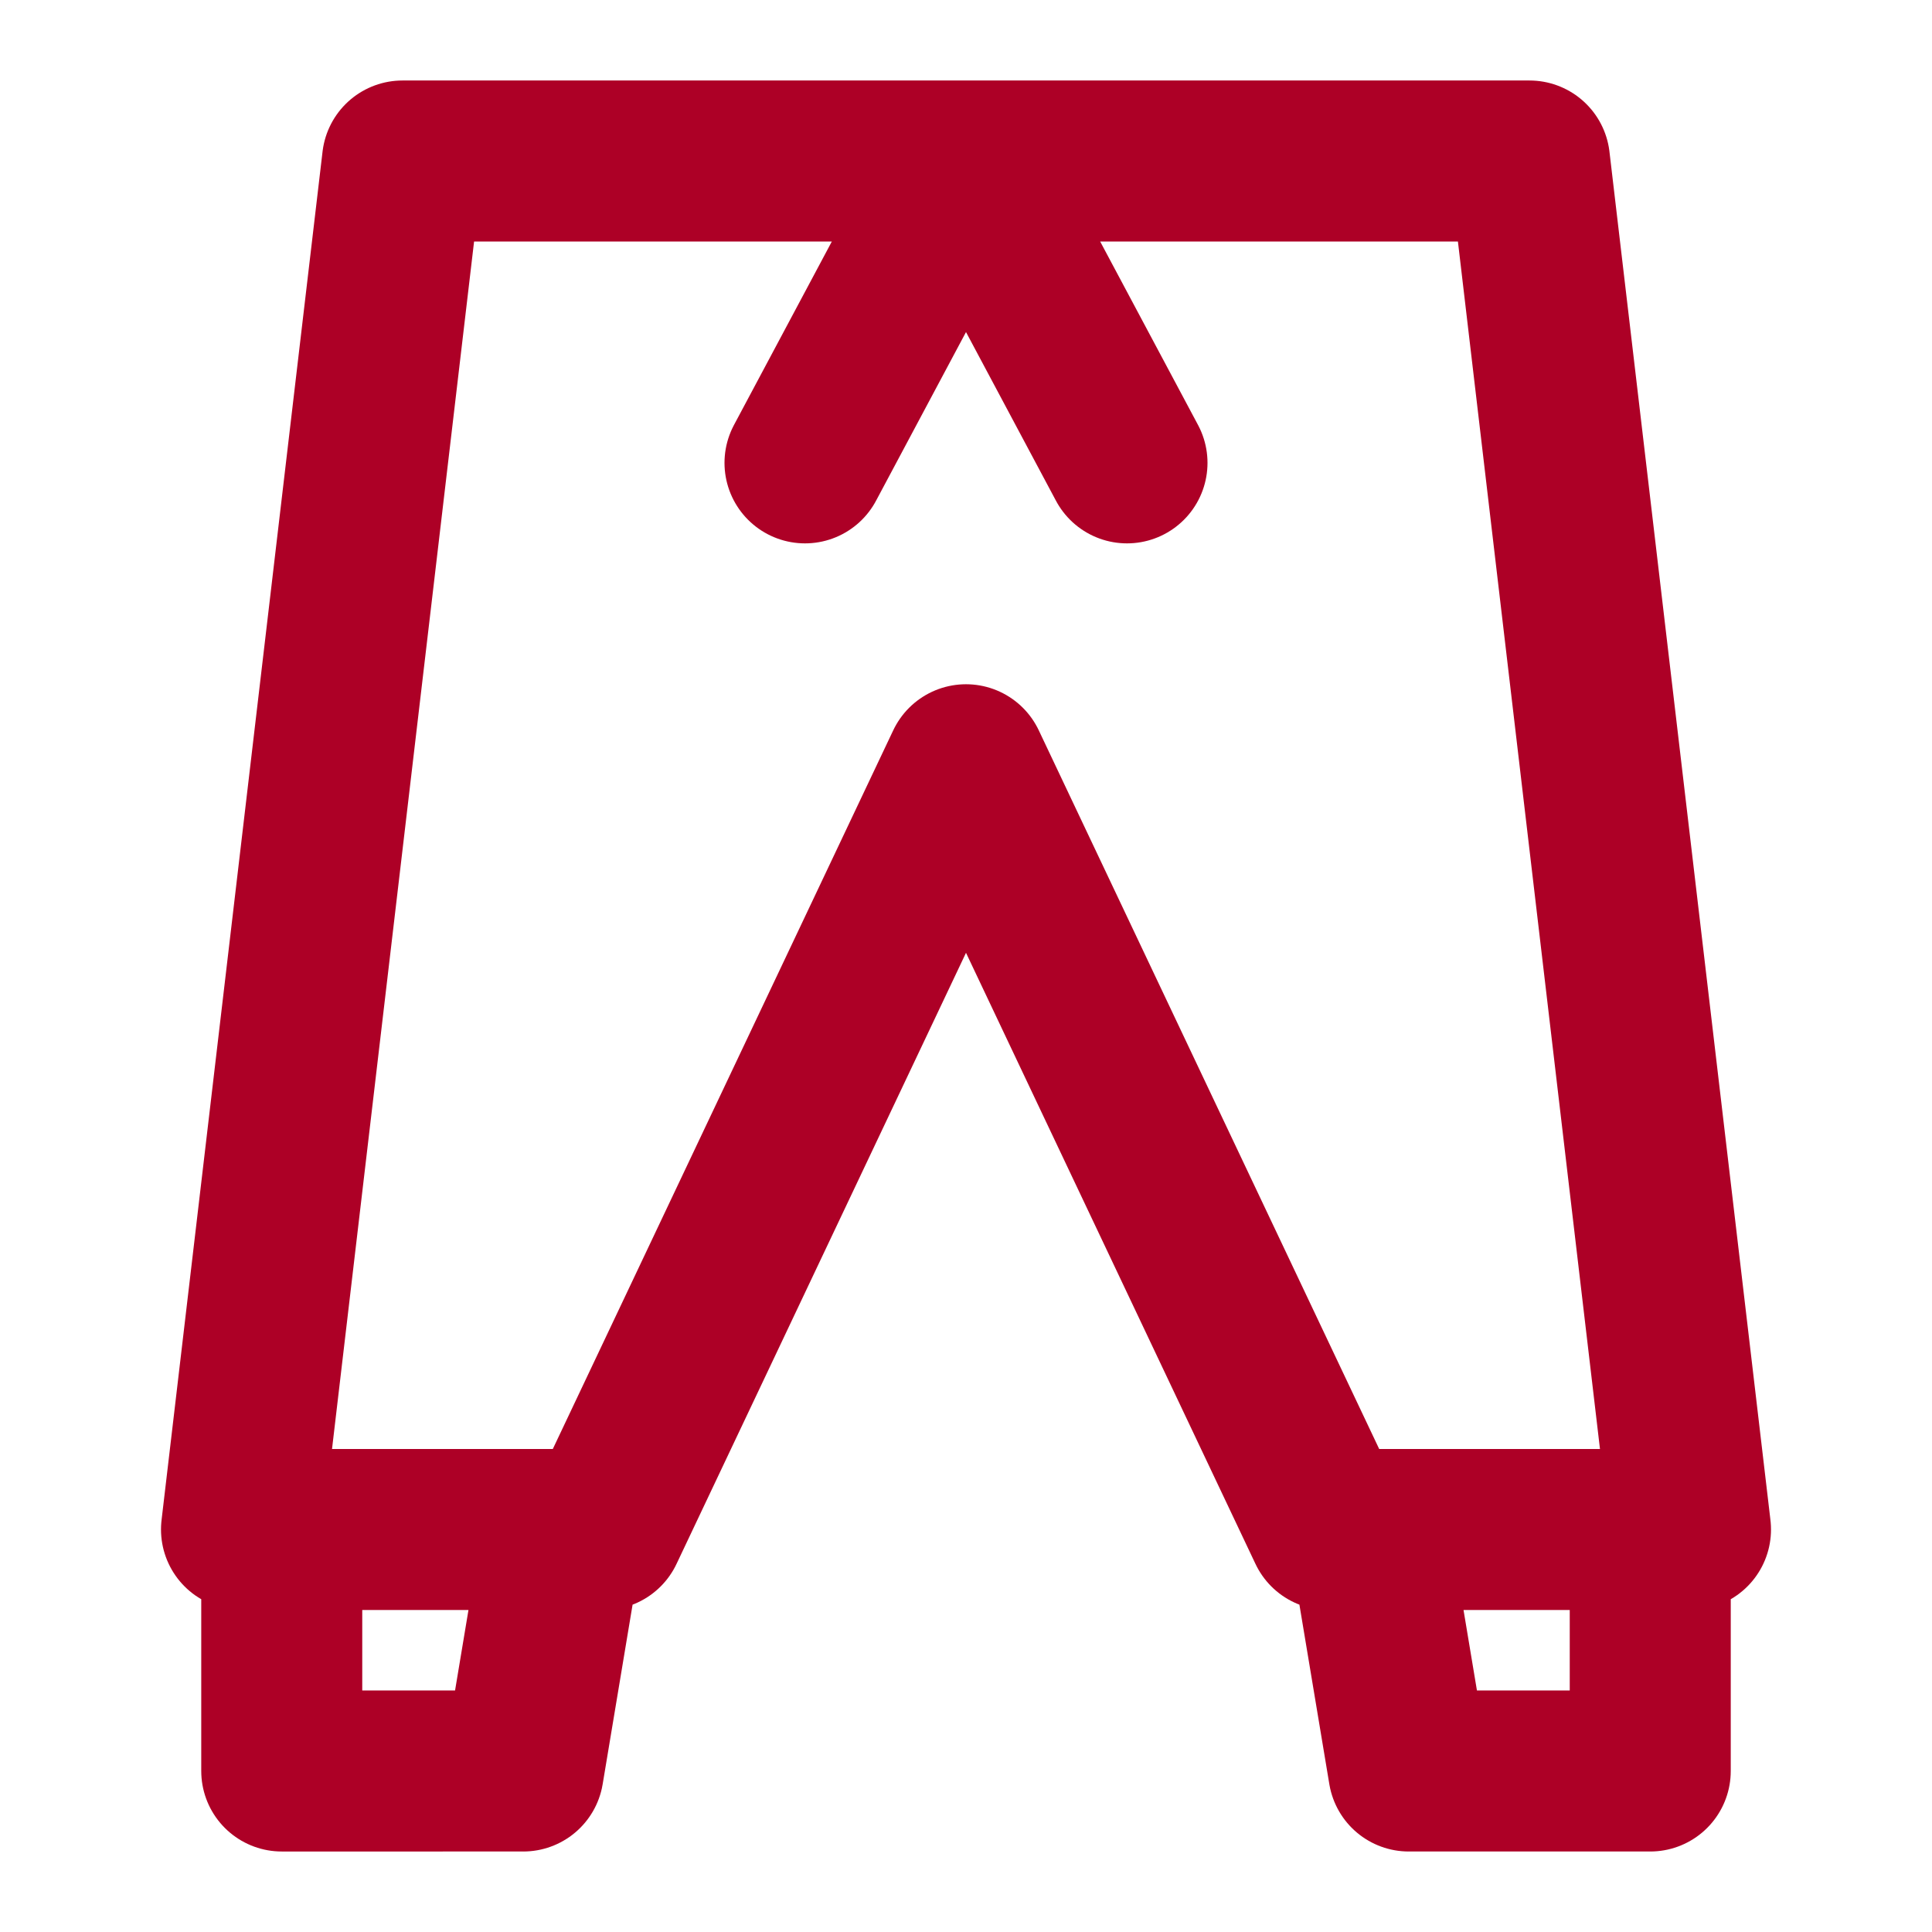 <svg xmlns="http://www.w3.org/2000/svg" width="70" height="70" viewBox="0 0 48 48"><path fill="none" stroke="#ad0026" stroke-linecap="round" stroke-linejoin="round" stroke-width="4" d="m24 19l9 19h9L38 4H10L6 38h9l9-19Zm10 19l1 6h6v-6h-7Zm-21 6H7v-6h7l-1 6ZM24 4l4 7.5M24 4l-4 7.5"/></svg>